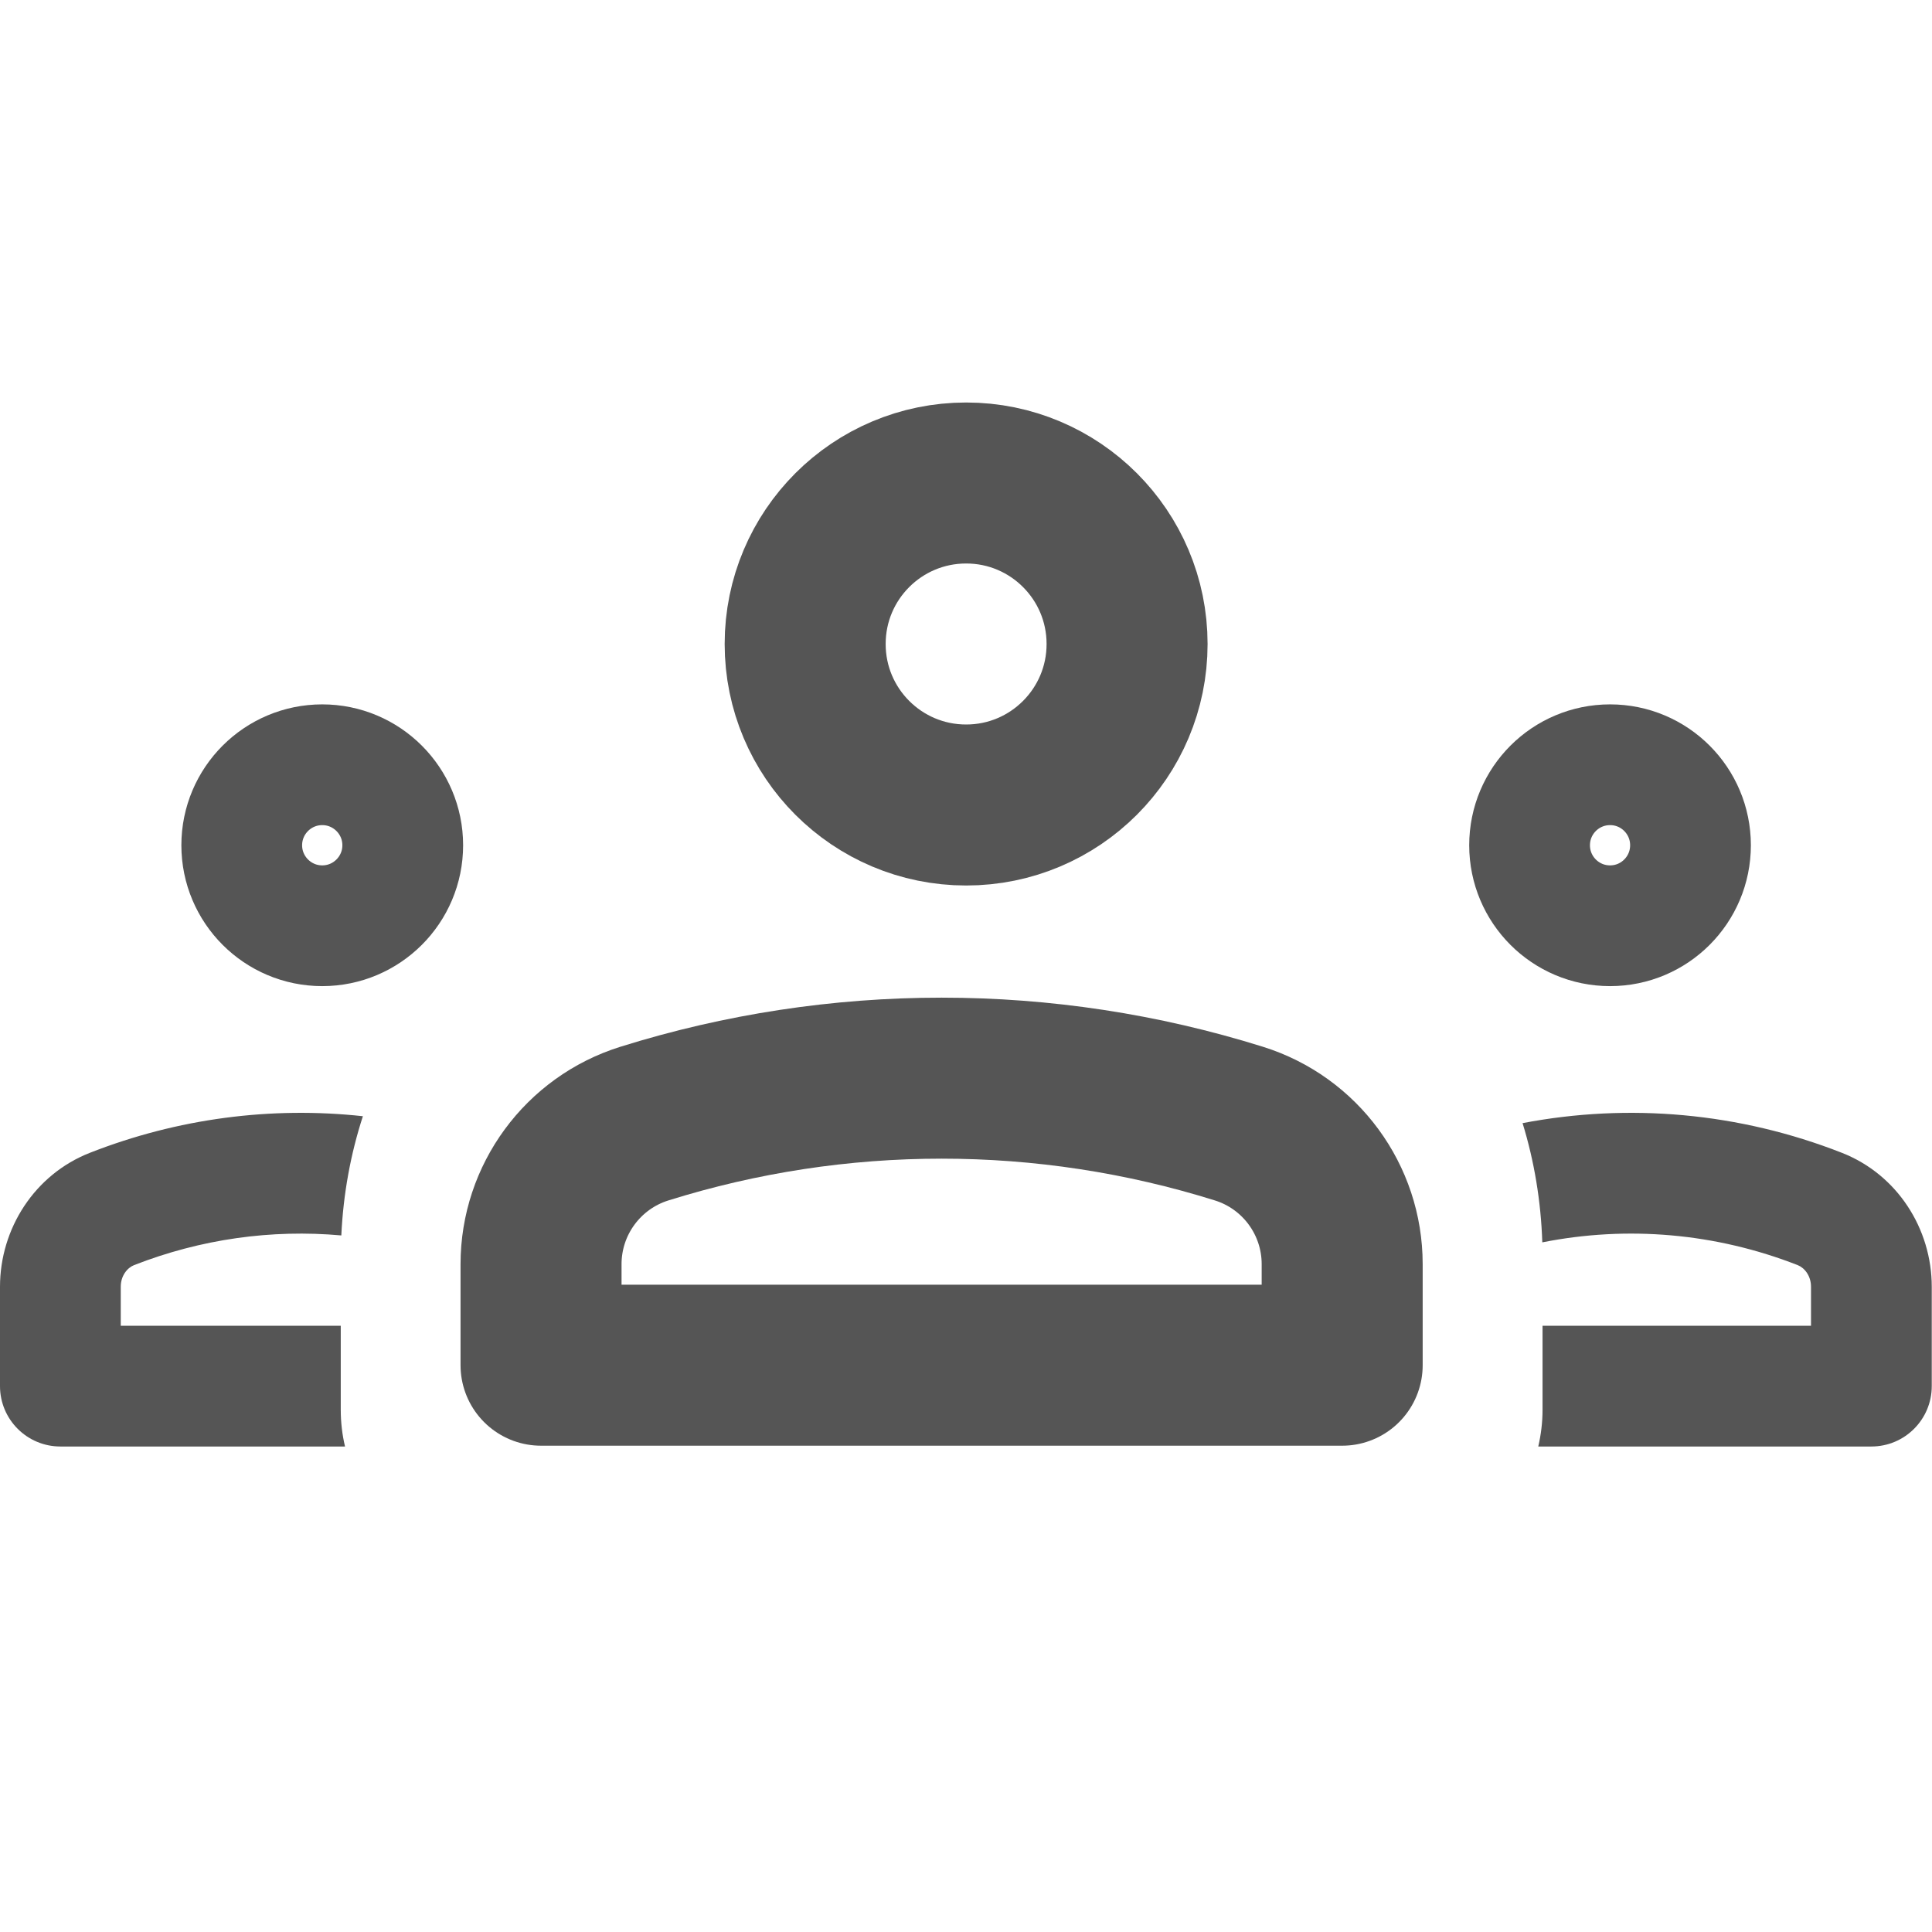 <svg width="24" height="24" viewBox="0 0 24 24" fill="none" xmlns="http://www.w3.org/2000/svg">
<path d="M14.001 8C14.001 9.105 13.106 10 12.002 10C10.897 10 10.002 9.105 10.002 8C10.002 6.895 10.897 6 12.002 6C13.106 6 14.001 6.895 14.001 8Z" stroke="#555555" stroke-width="2" stroke-linejoin="round"/>
<path d="M21 10.5C21 11.052 20.553 11.5 20.001 11.5C19.448 11.5 19.001 11.052 19.001 10.5C19.001 9.948 19.448 9.5 20.001 9.5C20.553 9.5 21 9.948 21 10.5Z" stroke="#555555" stroke-width="1.5" stroke-linejoin="round"/>
<path d="M5.003 10.5C5.003 11.052 4.555 11.5 4.003 11.5C3.451 11.5 3.003 11.052 3.003 10.5C3.003 9.948 3.451 9.5 4.003 9.5C4.555 9.5 5.003 9.948 5.003 10.5Z" stroke="#555555" stroke-width="1.5" stroke-linejoin="round"/>
<path d="M6.721 15.704C6.721 14.904 7.241 14.197 8.004 13.958V13.958C10.409 13.205 12.986 13.205 15.391 13.958V13.958C16.154 14.197 16.673 14.904 16.673 15.704V16.959H6.721V15.704Z" stroke="#555555" stroke-width="2" stroke-linejoin="round"/>
<path fill-rule="evenodd" clip-rule="evenodd" d="M4.233 16.469H1.5V15.985C1.5 15.848 1.581 15.749 1.665 15.716C2.493 15.392 3.372 15.269 4.24 15.347C4.264 14.831 4.356 14.333 4.508 13.866C3.368 13.742 2.207 13.893 1.118 14.32C0.43 14.589 -0 15.262 -0 15.985V17.219C-0 17.633 0.336 17.969 0.75 17.969H4.286C4.251 17.822 4.233 17.669 4.233 17.512V16.469ZM19.109 17.969H23.247C23.661 17.969 23.997 17.633 23.997 17.219V15.985C23.997 15.262 23.567 14.589 22.879 14.32C21.606 13.821 20.235 13.699 18.914 13.952C19.058 14.42 19.142 14.918 19.159 15.433C20.215 15.223 21.313 15.317 22.332 15.716C22.416 15.749 22.497 15.848 22.497 15.985V16.469H19.162V17.512C19.162 17.669 19.143 17.822 19.109 17.969Z" fill="#555555"/>
</svg>
